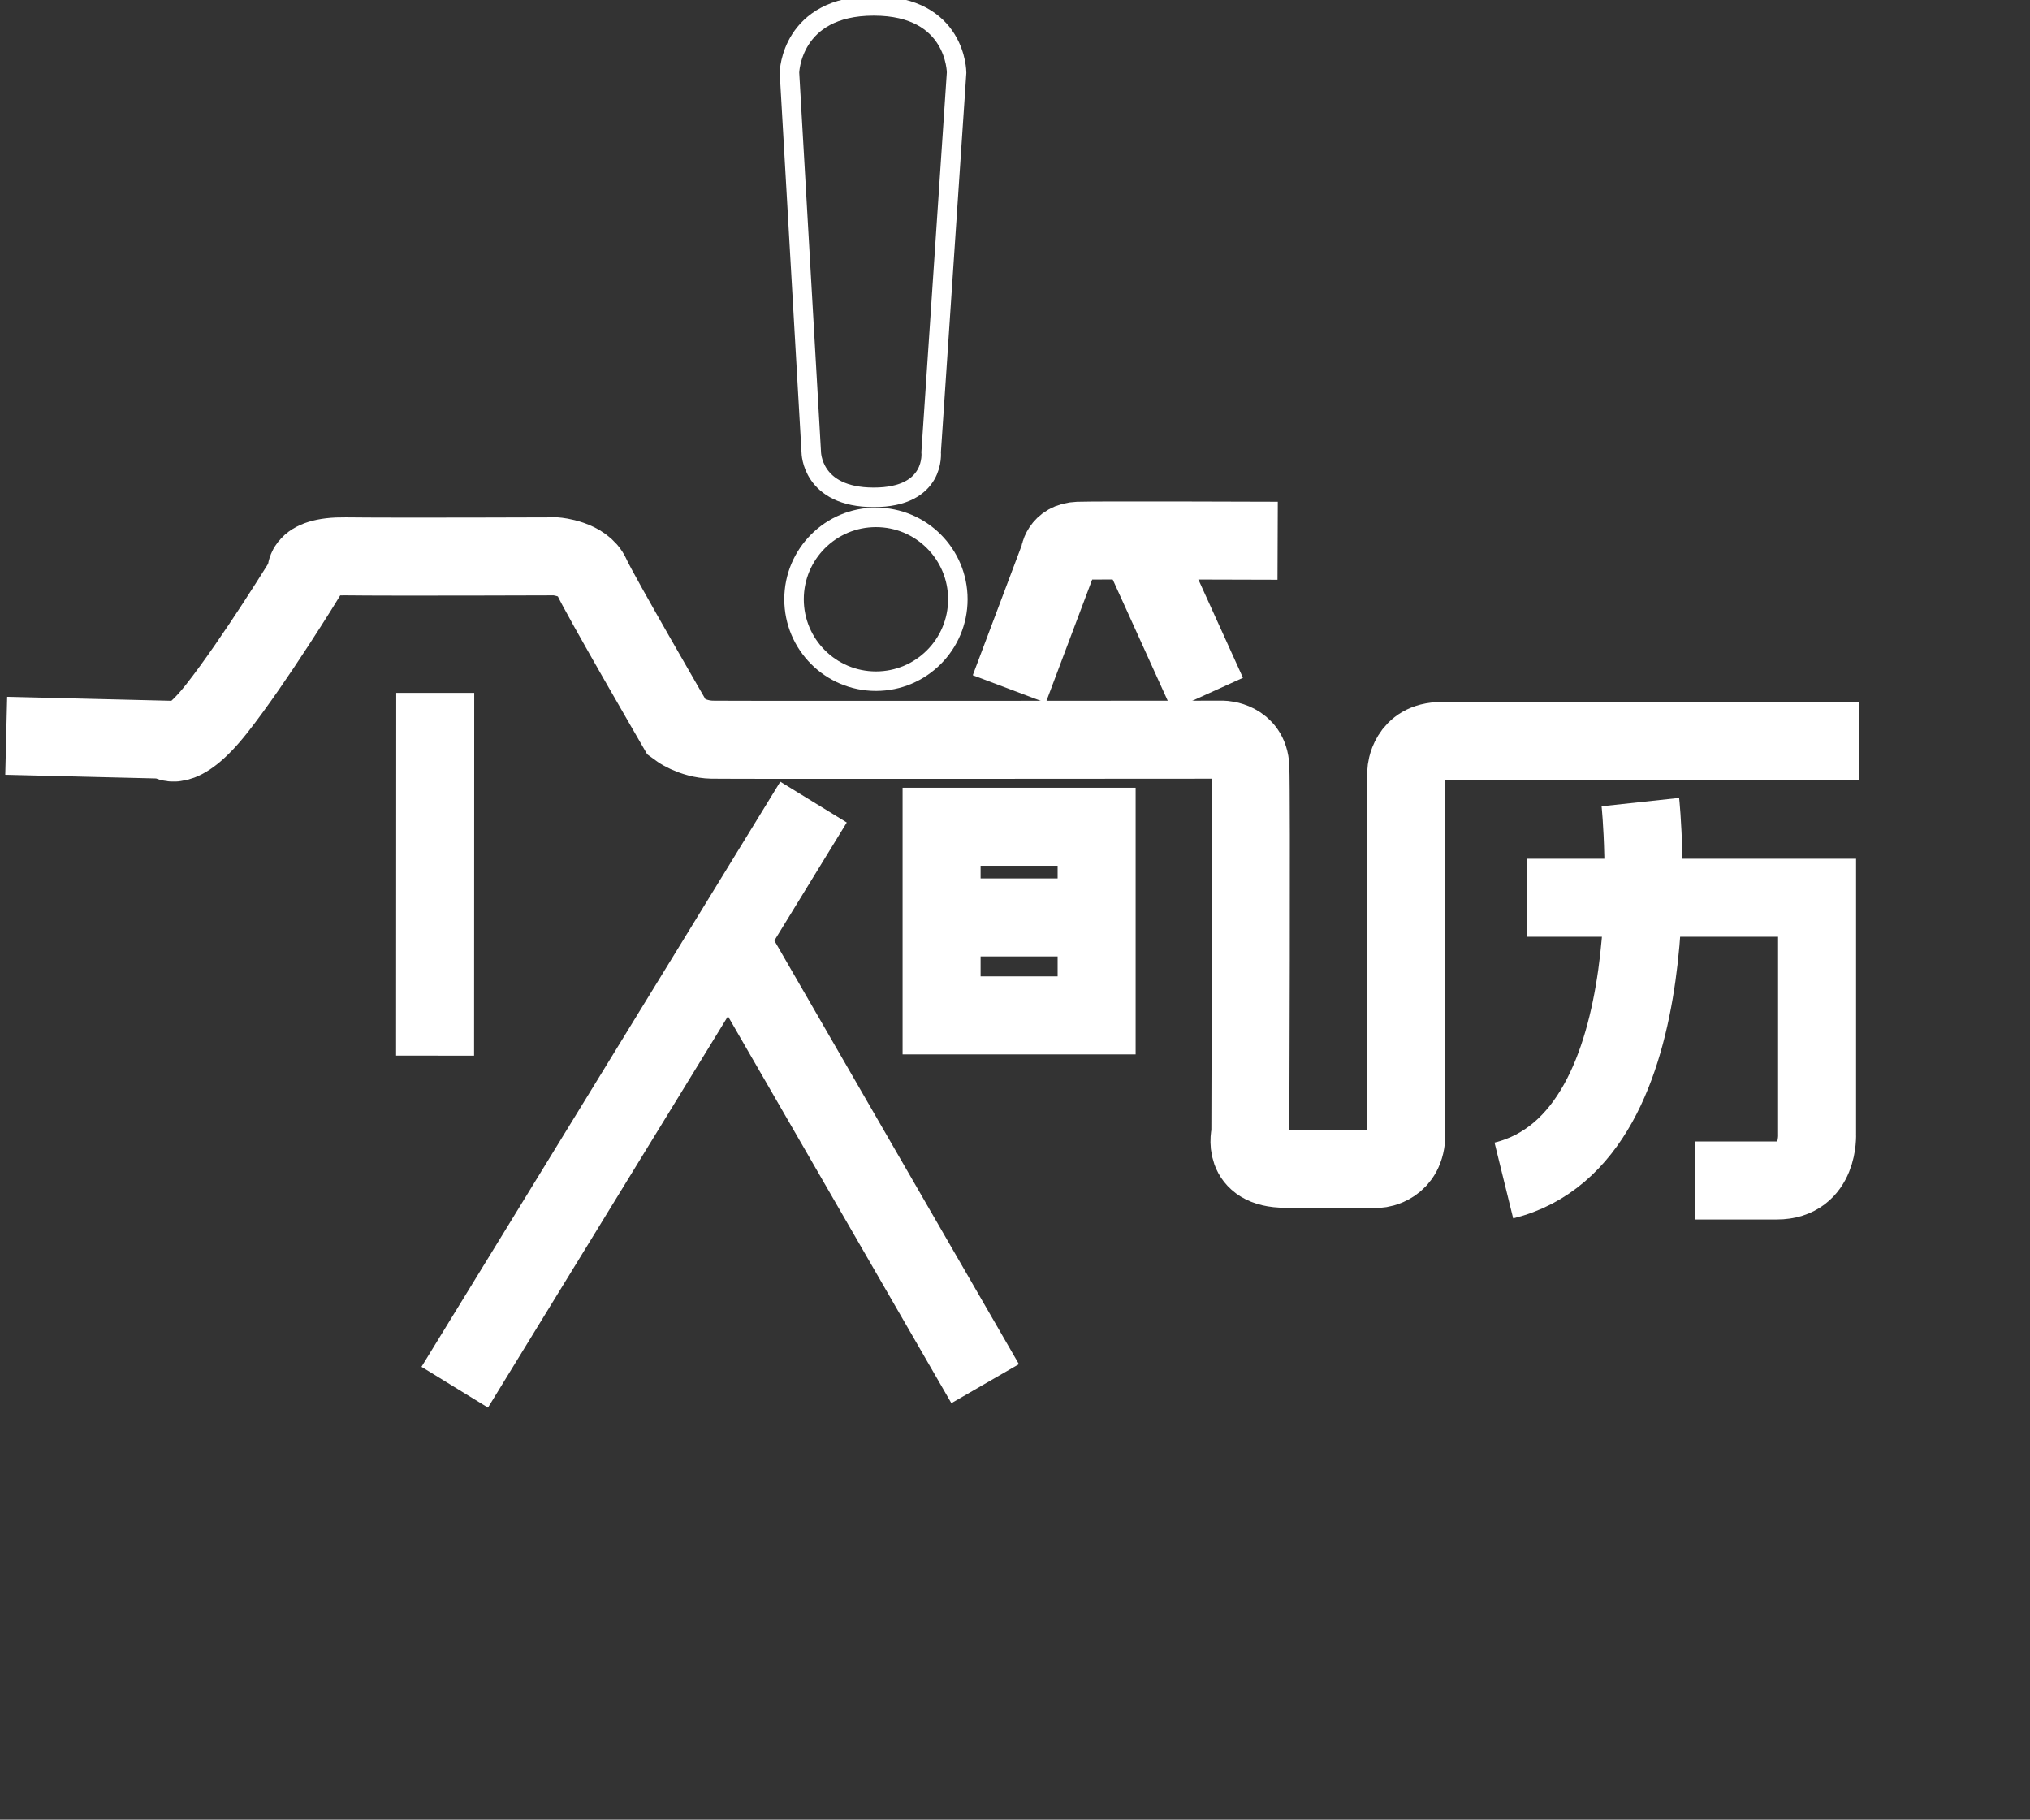 <svg xmlns="http://www.w3.org/2000/svg" xmlns:xlink="http://www.w3.org/1999/xlink" preserveAspectRatio="xMidYMid" viewBox="0 0 520.5 466.5">
  <rect x="0" y="0" width="520.5" height="466.5" fill="#333333" stroke="none"/>
  <defs>
    <style>
      .jianli1,.jianli2  {
        stroke: #fff;
        stroke-width:20px;
        fill: none;
        fill-rule: evenodd;
      }
      .jianli2 { 
        stroke-width: 5px;
      }
    </style>
  </defs>
  <g>
    <path d="M1.594,188.625 L42.594,189.625 C42.594,189.625 45.870,193.968 55.594,181.625 C65.318,169.282 78.594,147.625 78.594,147.625 C78.594,147.625 76.817,142.466 88.594,142.625 C100.371,142.784 142.594,142.625 142.594,142.625 C142.594,142.625 149.670,143.222 151.594,147.625 C153.517,152.028 173.594,186.625 173.594,186.625 C173.594,186.625 177.407,189.523 182.594,189.625 C187.780,189.727 313.594,189.625 313.594,189.625 C313.594,189.625 320.297,189.794 320.594,196.625 C320.890,203.456 320.594,290.625 320.594,290.625 C320.594,290.625 318.120,299.640 329.594,299.625 C341.067,299.610 353.594,299.625 353.594,299.625 C353.594,299.625 360.598,299.052 360.594,290.682 C360.590,282.313 360.594,197.625 360.594,197.625 C360.594,197.625 361.028,189.970 369.594,189.970 C378.160,189.970 476.594,189.970 476.594,189.970 " class="jianli1"/>
    <path d="M111.594,177.625 L111.558,270.625 " class="jianli1"/>
    <path d="M208.594,205.625 L116.594,355.625 " class="jianli1"/>
    <path d="M189.594,245.625 L252.594,354.715 " class="jianli1"/>
    <path d="M241.429,260.305 L241.429,211.944 L281.180,211.944 L281.180,260.305 L241.429,260.305 Z" class="jianli1"/>
    <path d="M244.594,235.195 L278.594,235.195 " class="jianli1"/>
    <path d="M258.781,176.625 L271.594,142.625 C271.594,142.625 271.820,138.801 276.500,138.625 C281.180,138.449 327.594,138.625 327.594,138.625 " class="jianli1"/>
    <path d="M293.594,142.625 L309.594,177.891 " class="jianli1"/>
    <path d="M391.594,230.150 L465.904,230.150 L465.904,290.682 C465.904,290.682 466.544,302.629 455.594,302.629 C444.644,302.629 434.594,302.629 434.594,302.629 " class="jianli1"/>
    <path d="M420.594,205.625 C420.594,205.625 429.864,291.730 385.594,302.629 " class="jianli1"/>
    <path d="M224.034,127.493 C208.011,127.493 208.011,115.897 208.011,115.897 L202.421,18.595 C202.421,18.595 202.794,1.512 224.034,1.512 C245.275,1.512 245.275,18.595 245.275,18.595 L238.751,115.897 C238.751,115.897 240.058,127.493 224.034,127.493 ZM224.594,132.625 C236.192,132.625 245.594,142.027 245.594,153.625 C245.594,165.223 236.192,174.625 224.594,174.625 C212.996,174.625 203.594,165.223 203.594,153.625 C203.594,142.027 212.996,132.625 224.594,132.625 Z" class="jianli1 jianli2"/>
  </g>
</svg>
